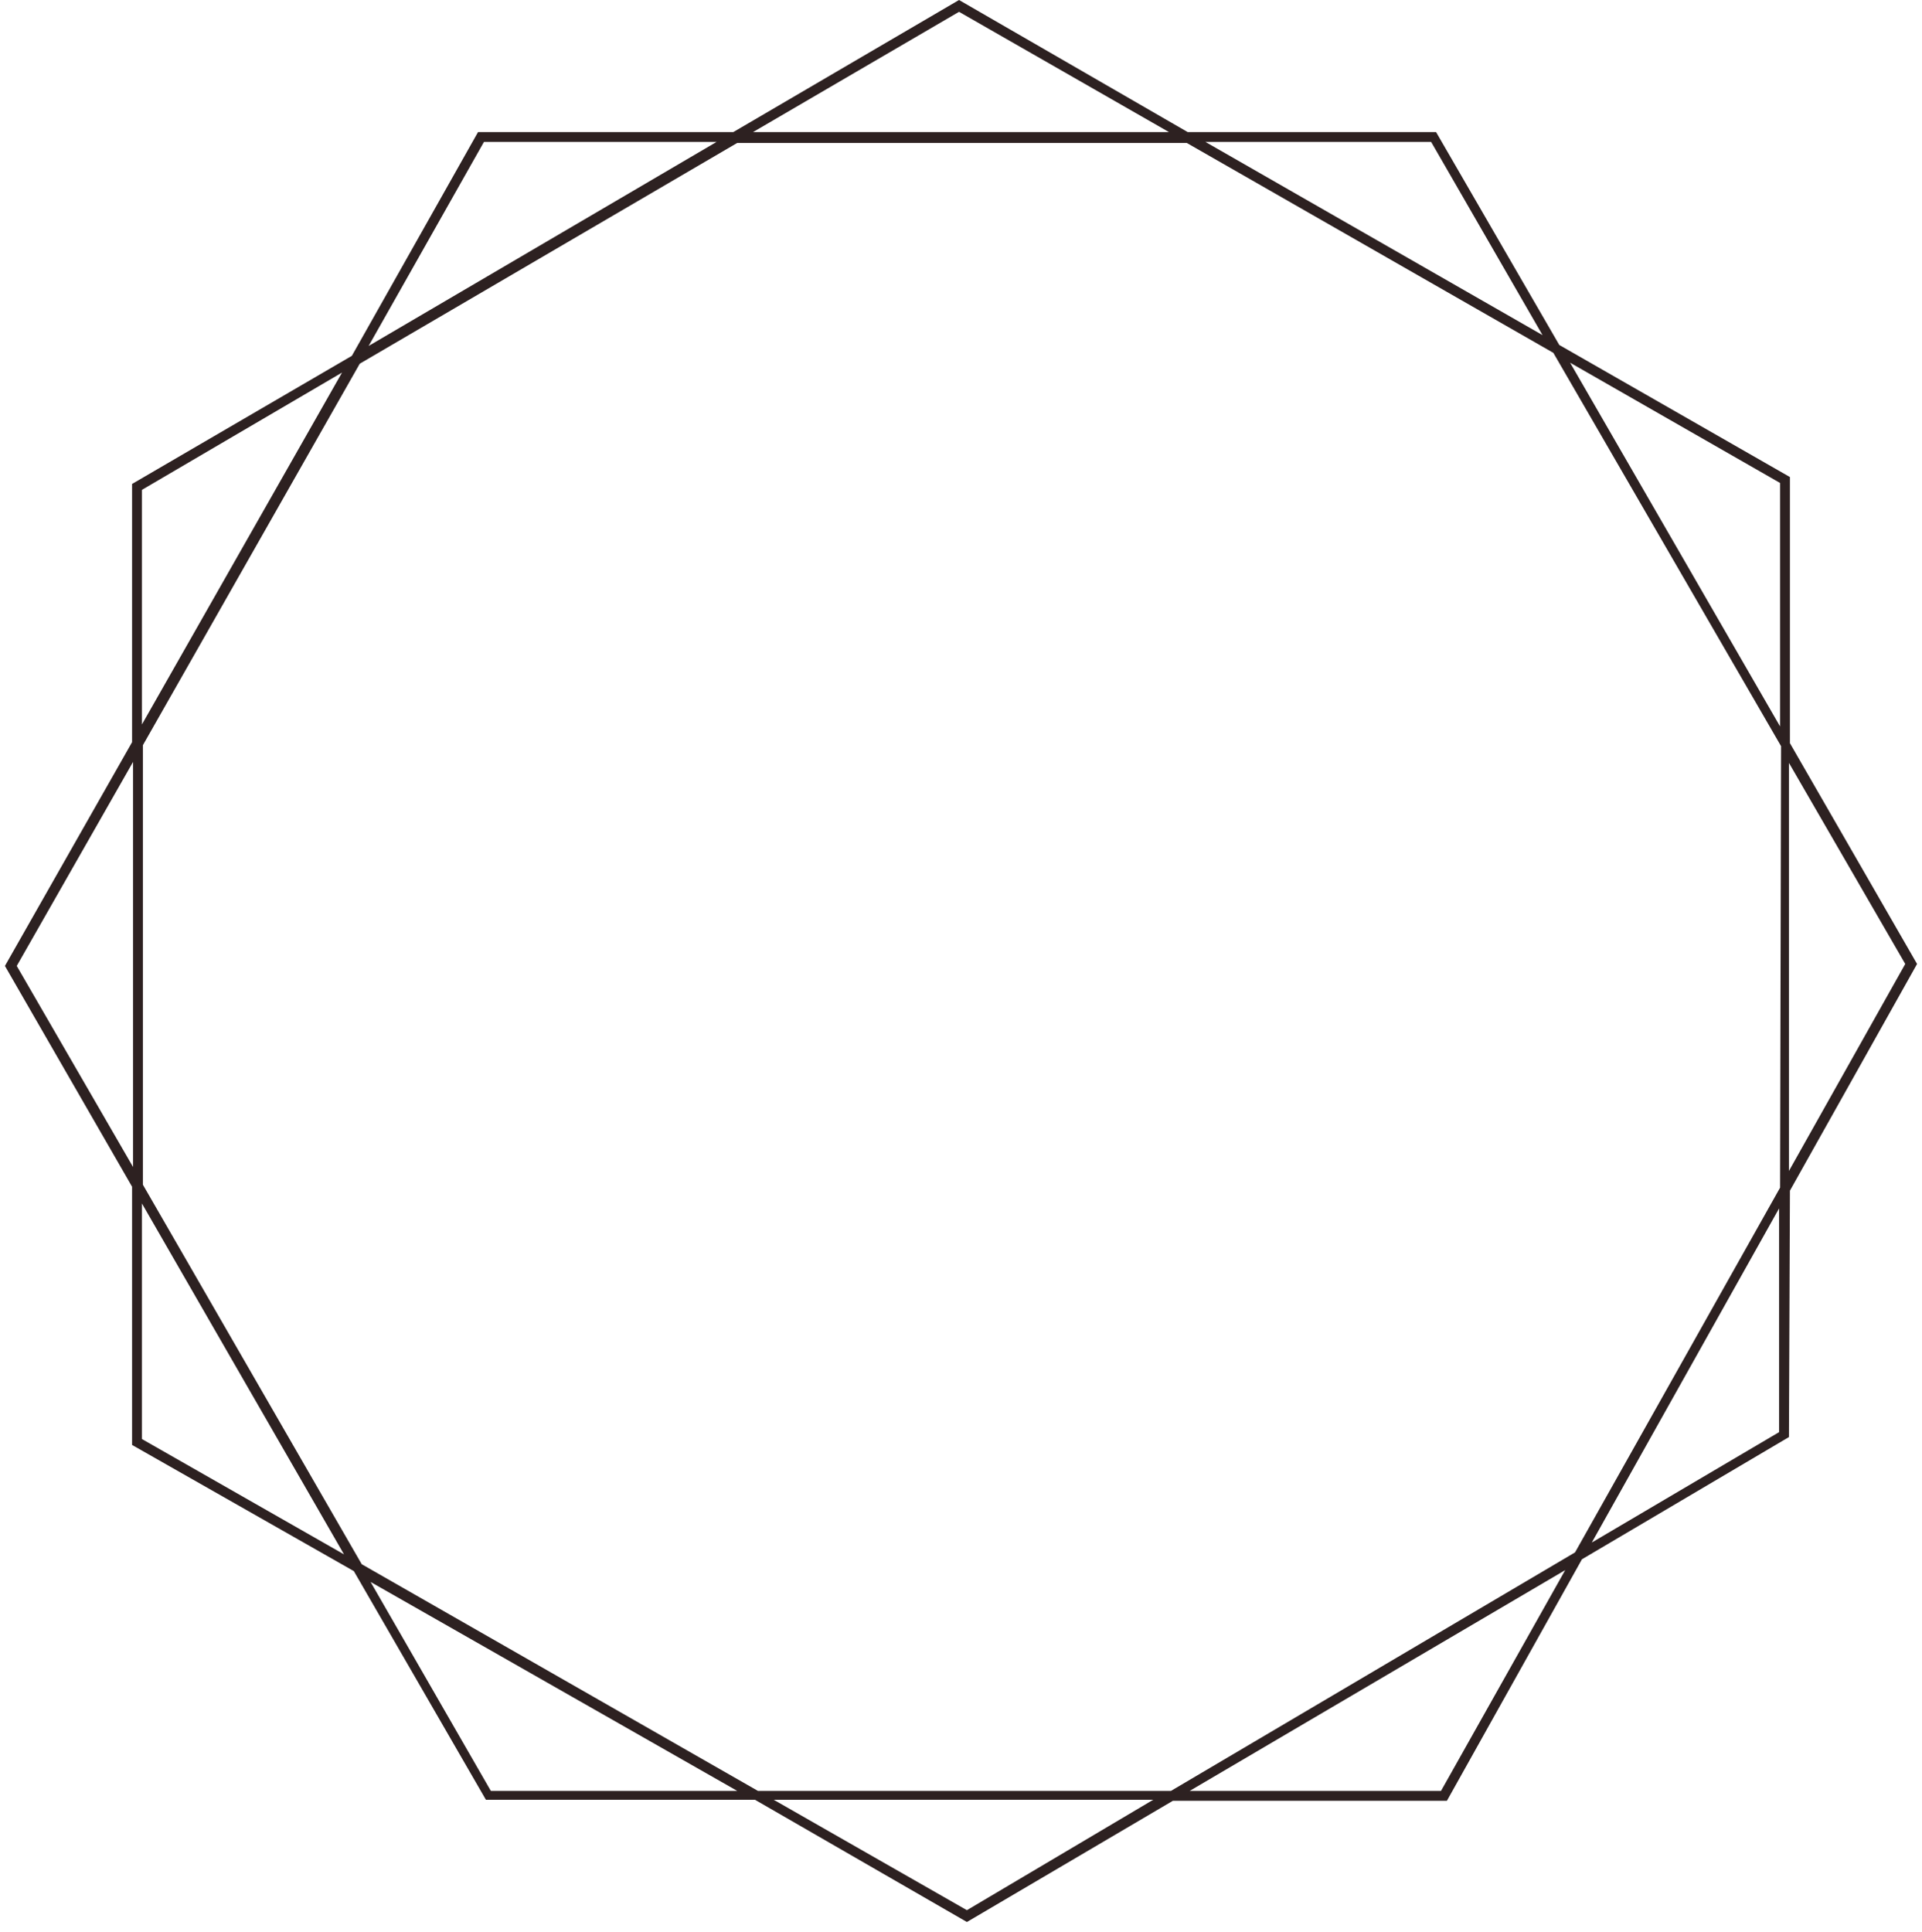 <?xml version="1.0" encoding="utf-8"?>
<!-- Generator: Adobe Illustrator 19.1.0, SVG Export Plug-In . SVG Version: 6.00 Build 0)  -->
<svg version="1.1" id="Layer_1" xmlns="http://www.w3.org/2000/svg" xmlns:xlink="http://www.w3.org/1999/xlink" x="0px" y="0px"
	 viewBox="0 0 195 196" style="enable-background:new 0 0 195 196;" xml:space="preserve">
<style type="text/css">
	.st0{fill:#771B1B;}
	.st1{opacity:0.15;}
	.st2{fill:#FFFFFF;}
	.st3{fill:#2D2121;}
</style>
<path class="st3" d="M181.6,120.8l12.9-23l-12.9-22.4l0-27L158.2,35l-12.5-21.6l-25.2,0L97.3,0L74.4,13.4l-25.9,0L35.7,36.1
	l-22.3,13l0,26.2L0.5,98l12.9,22.4l0,26.2l22.5,12.8l13.4,23.2l27.3,0L98.1,195l20.9-12.3l27.8,0l13.7-24.5l21-12.4L181.6,120.8z
	 M193.3,97.8l-11.8,21l0-41.4L193.3,97.8z M180.6,120.5l-20.8,37l-41,24.2l-41.9,0l-40.2-23l-22.2-38.5l0-44.6l22-38.7l38.3-22.4
	l45.6,0l37.2,21.3l23.1,39.9L180.6,120.5z M180.6,49l0,24.7l-21.3-36.9L180.6,49z M145.2,14.4L156.5,34l-34.2-19.6L145.2,14.4z
	 M97.3,1.2l21.3,12.2l-42.2,0L97.3,1.2z M49.1,14.4l23.6,0L37.4,35.1L49.1,14.4z M14.4,49.7l20.3-11.9L14.4,73.5L14.4,49.7z M1.7,98
	l11.8-20.7l0,41.1L1.7,98z M14.4,146l0-23.9l20.5,35.6L14.4,146z M49.8,181.7l-12.2-21.2l37.2,21.2L49.8,181.7z M98.1,193.8
	l-19.6-11.2l38.5,0L98.1,193.8z M146.2,181.7l-25.5,0l38.1-22.4L146.2,181.7z M161.5,156.5l19-33.9l0,22.7L161.5,156.5z"/>
</svg>
